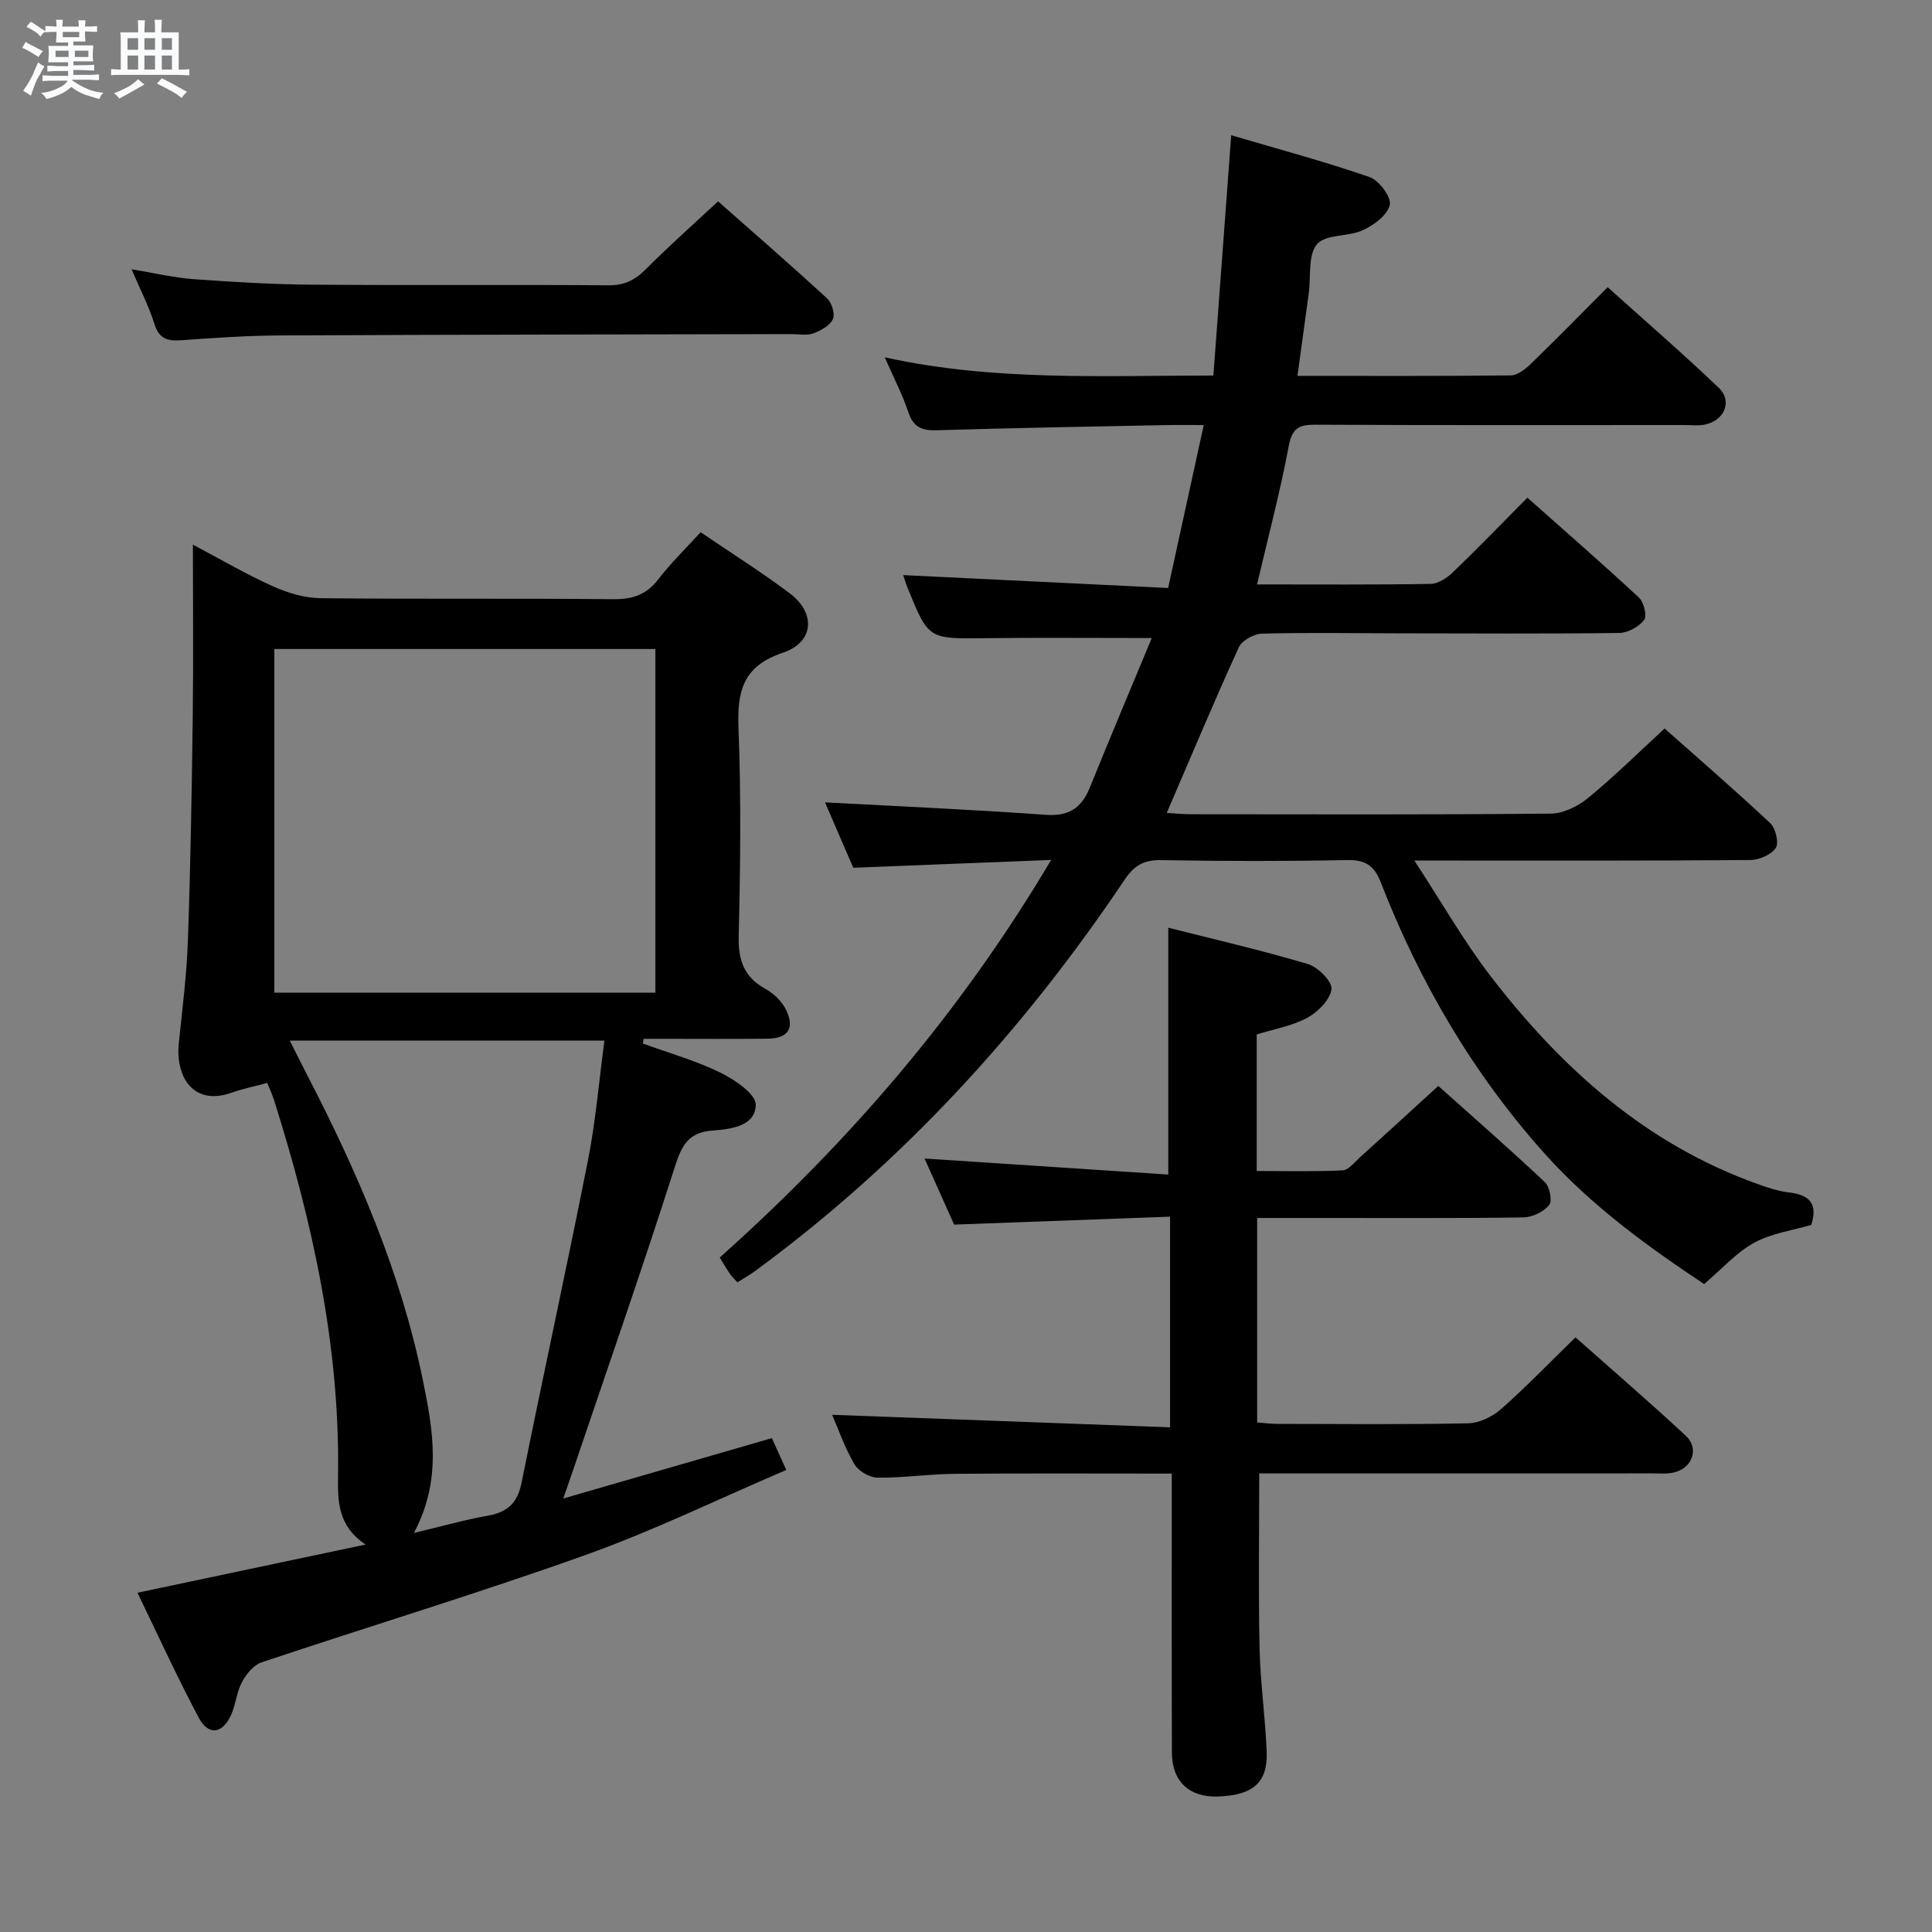 <svg enable-background="new 0 0 400 400" viewBox="0 0 400 400" xmlns="http://www.w3.org/2000/svg"><rect x="0" y="0" width="400" height="400" fill="#808080" stroke="none"/><path d="m6.8 9.5c.6.3 1.3.7 2.1 1.1-.4.4-.7.8-.9 1.2-.7-.4-1.3-.8-1.8-1.1s-1.1-.6-1.6-.8c.2-.4.5-.8.7-1.2.4.2.8.5 1.5.8zm.9 6.9c-.3.6-.5 1.1-.7 1.7s-.4 1.1-.6 1.7c-.6-.4-1.1-.7-1.6-1 .7-1 1.2-1.8 1.5-2.4.3-.5.6-1.1.8-1.7.3-.6.5-1.2.8-1.8.3.3.8.6 1.3.8-.7 1.3-1.2 2.2-1.5 2.7zm.1-11c.4.3 1 .7 1.7 1.1-.5.2-.8.6-1.1 1.1-.5-.6-1-1-1.4-1.2s-.9-.6-1.5-.8c.2-.4.5-.7.9-1.1.5.3.9.6 1.4.9zm10.5 13.1c1 .4 2 .6 3.1.7-.4.4-.7.8-.8 1.3-.9-.2-1.9-.6-3-.9-1-.4-2-.9-2.8-1.6-.5.4-1.1.9-1.9 1.3s-1.9.9-3.3 1.2c-.1-.3-.5-.8-1.1-1.3 1 0 2.1-.3 3.2-.8 1.2-.5 1.9-1 2.3-1.7h-3.2c-.4 0-1 0-2 .1v-1.2c1 0 1.7.1 2 .1h3.3v-1h-2.3c-.2 0-.9 0-2 .1v-1.2c1.2 0 1.9.1 2 .1h2.3v-.8h-4.1c0-.7.1-1.2.1-1.6 0-.5 0-1.1-.1-1.8h4.1v-.7h-2.5c0-.6.1-1.1.1-1.6v-.6h-.5c-.4 0-1 0-1.8.1v-1.3c1.2 0 1.9.1 2.1.1h.2c0-.3 0-.8-.1-1.4h1.4c0 .6-.1 1-.1 1.4h3.4c0-.4 0-.8-.1-1.3h1.5c0 .4-.1.9-.1 1.3.7 0 1.5 0 2.5-.1v1.2c-1 0-1.8-.1-2.5-.1v.6c0 .3 0 .8.1 1.5h-2.5v.8h4.1c0 .7-.1 1.3-.1 1.8s0 1 .1 1.5h-4.1v.8h1.4c.8 0 1.8 0 2.9-.1v1.2c-1 0-1.9-.1-2.8-.1h-1.5v1h3.2c.3 0 1 0 2.1-.1v1.2c-1.1 0-1.8-.1-2.1-.1h-3.4l-.1.1c1.4 1 2.4 1.5 3.4 1.9zm-4.1-6.7v-1.3h-2.7v1.3zm2.2-4.1v-1.1h-3.4v1.1zm1.9 4.1v-1.3h-2.8v1.3z" fill="#fafbfc"/><path d="m37 6.7v2.3 5.4c1 0 1.8 0 2.2-.1v1.3c-.6 0-1.5-.1-2.5-.1h-11.9c-.7 0-1.3 0-1.8.1v-1.3c.5 0 1.1.1 2 .1v-5.2c0-1 0-1.8-.1-2.5h3.7c0-1.3 0-2.1-.1-2.5h1.5c0 .4-.1 1.3-.1 2.5h2.2c0-1.2 0-2.1-.1-2.6h1.5c0 .4-.1 1.3-.1 2.6zm-12.3 13.7c-.3-.4-.7-.8-1.1-1.1 1.1-.4 2.1-.9 2.9-1.3.8-.5 1.5-1 2.1-1.6.4.4.9.8 1.3 1.1-2.5 1.4-4.2 2.4-5.2 2.9zm3.9-10.1v-2.4h-2.2v2.4zm0 4.1v-2.9h-2.2v2.9zm3.5-4.1v-2.4h-2.2v2.4zm0 4.1v-2.9h-2.2v2.9zm.4 2.9 1-1.1c.6.3 1.4.7 2.5 1.3s2 1.1 2.7 1.5c-.4.4-.8.8-1.1 1.3-.8-.8-2.5-1.7-5.1-3zm3.1-7v-2.4h-2.1v2.4zm0 4.1v-2.9h-2.1v2.9z" fill="#fafbfc"/><g fill="#000001"><path d="m260.26 121c12.31 0 24.13.09 35.95-.11 1.55-.03 3.36-1.21 4.56-2.37 5.15-4.95 10.12-10.09 15.46-15.48 7.85 6.97 15.59 13.71 23.1 20.69 1.02.95 1.71 3.81 1.07 4.63-1.11 1.41-3.37 2.67-5.16 2.69-15.49.19-30.99.09-46.49.07-9.16-.01-18.33-.18-27.49.07-1.66.05-4.13 1.41-4.78 2.83-5.09 11.16-9.84 22.48-14.92 34.29 1.57.09 3.3.27 5.02.27 24.83.02 49.66.11 74.48-.13 2.6-.02 5.62-1.5 7.7-3.21 5.4-4.42 10.38-9.35 15.88-14.41 6.79 6.03 14.46 12.66 21.85 19.58 1.13 1.06 1.86 4.11 1.16 5.15-.96 1.42-3.46 2.49-5.31 2.5-20.83.17-41.66.11-62.48.11-1.77 0-3.54 0-7.03 0 5.69 8.7 10.18 16.62 15.67 23.78 14.71 19.17 32.25 34.95 55.51 43.23 2.02.72 4.11 1.43 6.23 1.68 4.01.46 6.27 1.98 4.77 6.74-3.78 1.12-8.16 1.71-11.8 3.68-3.66 1.99-6.59 5.34-10.39 8.57-11.49-7.64-23.3-16.14-33.1-27.1-14.8-16.55-25.82-35.44-33.85-56.08-1.36-3.49-3.21-4.68-6.98-4.6-12.83.25-25.66.24-38.49.01-3.6-.07-5.59 1.11-7.59 4.1-20.95 31.21-46.01 58.59-76.4 80.92-1.18.86-2.46 1.58-3.73 2.39-.63-.69-1.14-1.14-1.51-1.68-.74-1.09-1.4-2.22-2.16-3.45 26.63-23.78 49.71-50.44 68.62-82.32-14.21.56-27.36 1.08-40.97 1.62-1.99-4.6-4.05-9.38-5.85-13.54 15.35.83 30.55 1.49 45.72 2.58 4.8.34 7.4-1.43 9.11-5.65 4.21-10.39 8.57-20.72 12.82-30.95-12.12 0-23.39-.1-34.65.03-11.58.14-11.58.24-15.92-10.47-.43-1.05-.74-2.15-.89-2.59 17.98.88 36 1.75 54.85 2.67 2.51-11.48 4.86-22.24 7.37-33.74-2.98 0-5.41-.04-7.84.01-15.8.32-31.61.58-47.41 1.07-3.12.1-4.88-.63-5.92-3.77-1.19-3.6-2.98-7.01-4.87-11.33 22.66 4.98 44.96 3.77 68.04 3.77 1.23-16.52 2.43-32.7 3.69-49.75 9.82 2.9 19.35 5.44 28.65 8.66 1.96.68 4.53 4.15 4.18 5.76-.46 2.1-3.29 4.19-5.58 5.24-3.03 1.4-7.71.79-9.49 2.9-1.9 2.24-1.24 6.64-1.7 10.1-.75 5.53-1.51 11.06-2.34 17.16 15.25 0 29.71.07 44.17-.1 1.38-.02 2.98-1.26 4.09-2.34 5.26-5.09 10.38-10.32 15.96-15.92 7.74 6.97 15.53 13.7 22.97 20.8 2.97 2.83 1.18 6.92-3.02 7.68-1.29.23-2.66.06-3.99.06-25.49 0-50.99.06-76.48-.07-3.43-.02-4.81.74-5.51 4.41-1.76 9.42-4.23 18.72-6.56 28.66z"/><path d="m145.06 110.19c6.45 4.39 12.65 8.28 18.47 12.67 5.41 4.08 5.03 10.11-1.42 12.27-8.36 2.8-9.51 8.01-9.21 15.71.56 14.3.38 28.65.04 42.97-.12 5.02 1.1 8.5 5.61 10.97 1.77.97 3.5 2.73 4.32 4.55 1.66 3.68.17 5.67-3.93 5.72-7.33.09-14.66.03-21.99.03-1.23 0-2.46 0-3.69 0-.05.32-.11.64-.16.97 5.37 1.96 10.93 3.53 16.04 6.02 2.97 1.46 7.37 4.44 7.33 6.67-.08 4.41-5.14 5.05-8.9 5.32-4.97.35-6.42 3.01-7.84 7.48-6.75 21.15-14.07 42.12-21.19 63.15-.51 1.49-1.03 2.98-1.92 5.56 14.92-4.32 28.87-8.35 43.19-12.5.8 1.76 1.66 3.66 2.98 6.59-14.07 6.02-27.53 12.59-41.53 17.59-22.18 7.93-44.76 14.76-67.1 22.24-1.64.55-3.16 2.41-4.04 4.04-1.09 1.99-1.27 4.46-2.16 6.58-1.75 4.17-4.75 4.7-6.8.86-4.51-8.46-8.48-17.2-12.7-25.89 15.95-3.37 31.25-6.6 47.24-9.98-5.82-3.83-5.79-9.14-5.71-14.22.41-26.74-5.25-52.43-13.23-77.73-.39-1.24-.95-2.42-1.43-3.62-2.59.7-5.02 1.18-7.32 2-7.96 2.86-11.74-3.2-10.98-10.34.75-7.1 1.63-14.21 1.88-21.33.54-15.46.8-30.94 1-46.41.15-11.49.03-22.98.03-35.36 5.85 3.08 11.08 6.16 16.59 8.63 3.06 1.37 6.56 2.42 9.88 2.45 20.15.22 40.31 0 60.47.21 4.01.04 6.92-.87 9.4-4.1 2.52-3.3 5.52-6.21 8.78-9.77zm-9.37 24.18c-26.48 0-52.68 0-78.89 0v71.15h78.89c0-23.77 0-47.22 0-71.15zm-50 183.01c5.7-1.36 10.47-2.71 15.34-3.58 4.07-.73 6.12-2.64 6.96-6.83 4.47-22.27 9.34-44.45 13.74-66.73 1.6-8.09 2.28-16.35 3.41-24.8-21.94 0-43.27 0-65.15 0 1.37 2.71 2.46 4.92 3.59 7.1 10.42 20.13 19.4 40.84 23.96 63.16 2.09 10.23 4.03 20.67-1.85 31.68z"/><path d="m297.78 224.83c6.79 6.07 14.54 12.85 22.04 19.89 1.02.95 1.61 3.93.93 4.76-1.15 1.4-3.47 2.54-5.32 2.57-13.83.21-27.66.11-41.5.12-4.46 0-8.92 0-13.65 0v42.33c1.34.1 2.76.3 4.18.3 13.17.02 26.33.16 39.5-.12 2.32-.05 5.04-1.37 6.83-2.95 5.22-4.61 10.06-9.65 15.4-14.85 7.51 6.67 15.31 13.38 22.84 20.39 2.84 2.65 1.33 6.75-2.51 7.6-1.44.32-2.98.18-4.48.18-25.33.01-50.66.01-76 .01-1.8 0-3.6 0-5.33 0 0 12.32-.19 24.24.07 36.16.15 7.14 1.18 14.25 1.47 21.39.27 6.45-2.82 9.1-10.14 9.34-5.87.19-9.46-3.12-9.48-9.07-.06-17.17-.02-34.33-.03-51.5 0-1.96 0-3.92 0-6.29-15.43 0-30.23-.08-45.02.05-5.31.05-10.63.86-15.93.79-1.64-.02-3.93-1.38-4.77-2.81-1.99-3.4-3.3-7.21-4.6-10.2 23.13.86 46.37 1.72 69.97 2.59 0-15.11 0-29 0-43.61-14.96.55-29.53 1.08-44.71 1.64-1.98-4.43-4.12-9.22-6.12-13.68 16.93 1.11 33.7 2.22 50.46 3.32 0-17.61 0-33.98 0-51.11 9.49 2.41 19.28 4.66 28.89 7.52 2.09.62 5.1 3.64 4.9 5.2-.29 2.2-2.8 4.73-5.01 5.93-3.14 1.7-6.87 2.33-10.47 3.45v28.27c5.96 0 11.88.15 17.78-.12 1.2-.06 2.4-1.62 3.49-2.61 5.3-4.79 10.58-9.64 16.32-14.88z"/><path d="m148.67 41.69c7.25 6.4 15.01 13.14 22.58 20.1.98.9 1.68 3.26 1.18 4.3-.64 1.35-2.51 2.37-4.07 2.94-1.33.48-2.96.14-4.46.14-35.31.08-70.63.11-105.94.28-6.81.03-13.62.51-20.41.99-2.82.2-4.61-.24-5.57-3.34-1.11-3.61-2.89-7.01-4.74-11.35 4.85.8 8.84 1.76 12.88 2.05 8.12.59 16.26 1.08 24.39 1.14 20.49.16 40.98-.03 61.47.13 3.31.03 5.51-1.09 7.77-3.37 4.66-4.69 9.64-9.09 14.92-14.01z"/></g></svg>